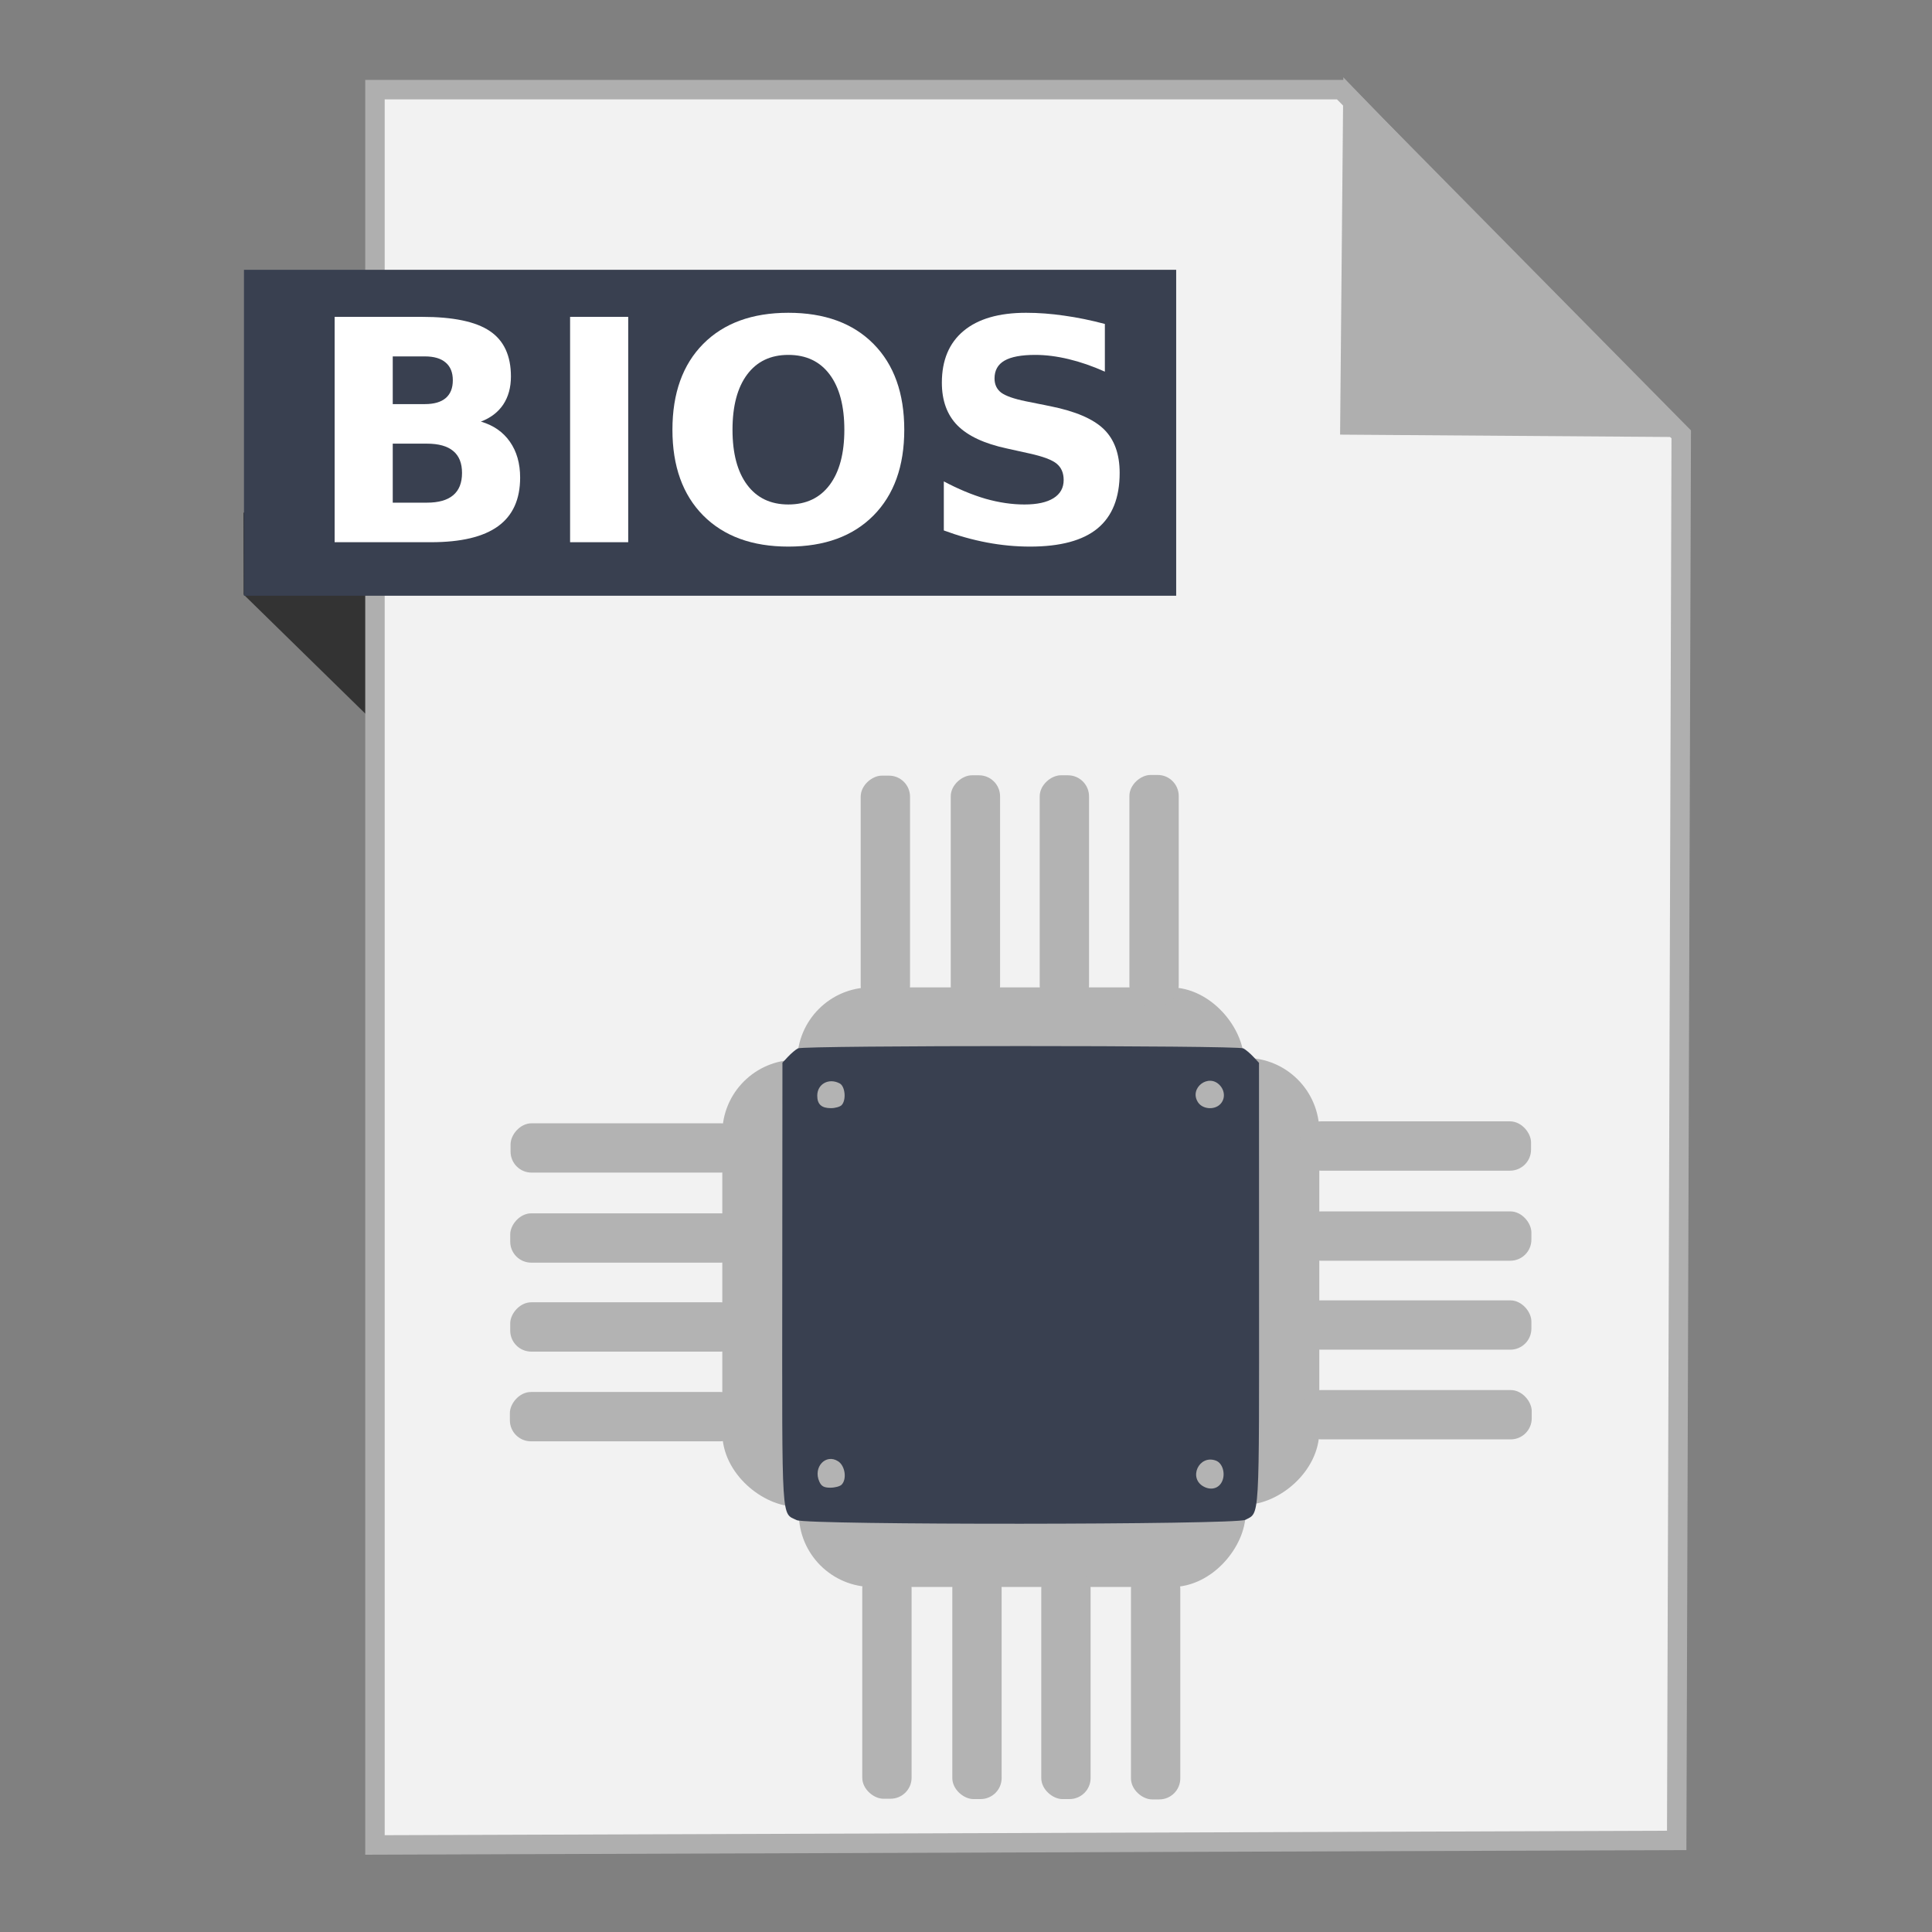 <?xml version="1.0" encoding="UTF-8" standalone="no"?>
<!-- Created with Inkscape (http://www.inkscape.org/) -->

<svg
   xmlns:dc="http://purl.org/dc/elements/1.1/"
   xmlns:cc="http://creativecommons.org/ns#"
   xmlns:rdf="http://www.w3.org/1999/02/22-rdf-syntax-ns#"
   xmlns:svg="http://www.w3.org/2000/svg"
   xmlns="http://www.w3.org/2000/svg"
   xmlns:sodipodi="http://sodipodi.sourceforge.net/DTD/sodipodi-0.dtd"
   xmlns:inkscape="http://www.inkscape.org/namespaces/inkscape"
   width="500"
   height="500"
   id="svg2"
   version="1.1"
   inkscape:version="0.91 r13725"
   sodipodi:docname="application-x-firmware.svg">
  <rect width="100%" height="100%" fill="#808080" stroke="none"/>
  <defs
     id="defs4" />
  <sodipodi:namedview
     id="base"
     pagecolor="#ffffff"
     bordercolor="#666666"
     borderopacity="1.0"
     inkscape:pageopacity="0.0"
     inkscape:pageshadow="2"
     inkscape:zoom="0.85795624"
     inkscape:cx="444.14482"
     inkscape:cy="230.51815"
     inkscape:document-units="px"
     inkscape:current-layer="layer1"
     showgrid="false"
     inkscape:window-width="1366"
     inkscape:window-height="715"
     inkscape:window-x="0"
     inkscape:window-y="24"
     inkscape:window-maximized="1" />
  <g
     inkscape:label="Layer 1"
     inkscape:groupmode="layer"
     id="layer1"
     transform="translate(0,-552.362)">
    <g
       id="g3554">
      <path
         sodipodi:nodetypes="ccccc"
         inkscape:connector-curvature="0"
         id="path4230"
         d="M 63.039,706.212 116.261,758.311 114.601,685.269 63,685.024 Z"
         style="fill:#333333;fill-rule:evenodd;stroke:none;stroke-width:1px;stroke-linecap:butt;stroke-linejoin:miter;stroke-opacity:1" />
      <path
         inkscape:connector-curvature="0"
         id="path3364"
         d="m 97.041,1029.836 336.888,-1.174 1.174,-363.886 -88.037,-89.211 -250.025,0 z"
         style="fill:#f2f2f2;fill-rule:evenodd;stroke:#afafaf;stroke-width:5.035;stroke-linecap:butt;stroke-linejoin:miter;stroke-miterlimit:4;stroke-dasharray:none;stroke-opacity:1" />
      <path
         sodipodi:nodetypes="cccc"
         inkscape:connector-curvature="0"
         id="path4166"
         d="m 431.519,662.931 -82.164,-0.587 0.759,-83.804 z"
         style="fill:#afafaf;fill-opacity:1;fill-rule:evenodd;stroke:#afafaf;stroke-width:5.035;stroke-linecap:butt;stroke-linejoin:miter;stroke-miterlimit:4;stroke-dasharray:none;stroke-opacity:1" />
      <rect
         y="622.187"
         x="63.14"
         height="84.351"
         width="241.254"
         id="rect4228"
         style="fill:#394050;fill-opacity:1;stroke:none;stroke-width:5;stroke-miterlimit:4;stroke-dasharray:none;stroke-opacity:1" />
      <g
         id="g3461">
        <g
           id="g4176"
           style="fill:#b3b3b3;fill-opacity:1"
           transform="matrix(0.642,0,0,0.642,99.529,720.266)">
          <g
             transform="translate(886.719,-159.375)"
             id="g3452"
             style="fill:#b3b3b3;fill-opacity:1">
            <rect
               style="opacity:1;fill:#b3b3b3;fill-opacity:1;stroke:none;stroke-width:6.8;stroke-miterlimit:4;stroke-dasharray:none;stroke-dashoffset:0;stroke-opacity:1"
               id="rect3375"
               width="180.091"
               height="69.606"
               x="-720.365"
               y="295.868"
               ry="29.7" />
            <rect
               style="opacity:1;fill:#b3b3b3;fill-opacity:1;stroke:none;stroke-width:6.8;stroke-miterlimit:4;stroke-dasharray:none;stroke-dashoffset:0;stroke-opacity:1"
               id="rect3375-2"
               width="93.222"
               height="19.887"
               x="210.513"
               y="674.904"
               ry="8.486"
               transform="matrix(0,1,-1,0,0,0)" />
            <rect
               style="opacity:1;fill:#b3b3b3;fill-opacity:1;stroke:none;stroke-width:6.8;stroke-miterlimit:4;stroke-dasharray:none;stroke-dashoffset:0;stroke-opacity:1"
               id="rect3375-2-7"
               width="93.36"
               height="19.887"
               x="210.375"
               y="638.606"
               ry="8.486"
               transform="matrix(0,1,-1,0,0,0)" />
            <rect
               style="opacity:1;fill:#b3b3b3;fill-opacity:1;stroke:none;stroke-width:6.8;stroke-miterlimit:4;stroke-dasharray:none;stroke-dashoffset:0;stroke-opacity:1"
               id="rect3375-2-7-0"
               width="93.36"
               height="19.887"
               x="210.375"
               y="602.745"
               ry="8.486"
               transform="matrix(0,1,-1,0,0,0)" />
            <rect
               style="opacity:1;fill:#b3b3b3;fill-opacity:1;stroke:none;stroke-width:6.8;stroke-miterlimit:4;stroke-dasharray:none;stroke-dashoffset:0;stroke-opacity:1"
               id="rect3375-2-7-0-4"
               width="93.36"
               height="19.887"
               x="210.237"
               y="566.586"
               ry="8.486"
               transform="matrix(0,1,-1,0,0,0)" />
          </g>
          <g
             transform="matrix(0,1,-1,0,672.668,885.288)"
             id="g3452-2"
             style="fill:#b3b3b3;fill-opacity:1">
            <rect
               style="opacity:1;fill:#b3b3b3;fill-opacity:1;stroke:none;stroke-width:6.8;stroke-miterlimit:4;stroke-dasharray:none;stroke-dashoffset:0;stroke-opacity:1"
               id="rect3375-9"
               width="180.091"
               height="69.606"
               x="-720.365"
               y="295.868"
               ry="29.7" />
            <rect
               style="opacity:1;fill:#b3b3b3;fill-opacity:1;stroke:none;stroke-width:6.8;stroke-miterlimit:4;stroke-dasharray:none;stroke-dashoffset:0;stroke-opacity:1"
               id="rect3375-2-2"
               width="93.222"
               height="19.887"
               x="210.513"
               y="674.904"
               ry="8.486"
               transform="matrix(0,1,-1,0,0,0)" />
            <rect
               style="opacity:1;fill:#b3b3b3;fill-opacity:1;stroke:none;stroke-width:6.8;stroke-miterlimit:4;stroke-dasharray:none;stroke-dashoffset:0;stroke-opacity:1"
               id="rect3375-2-7-9"
               width="93.36"
               height="19.887"
               x="210.375"
               y="638.606"
               ry="8.486"
               transform="matrix(0,1,-1,0,0,0)" />
            <rect
               style="opacity:1;fill:#b3b3b3;fill-opacity:1;stroke:none;stroke-width:6.8;stroke-miterlimit:4;stroke-dasharray:none;stroke-dashoffset:0;stroke-opacity:1"
               id="rect3375-2-7-0-3"
               width="93.36"
               height="19.887"
               x="210.375"
               y="602.745"
               ry="8.486"
               transform="matrix(0,1,-1,0,0,0)" />
            <rect
               style="opacity:1;fill:#b3b3b3;fill-opacity:1;stroke:none;stroke-width:6.8;stroke-miterlimit:4;stroke-dasharray:none;stroke-dashoffset:0;stroke-opacity:1"
               id="rect3375-2-7-0-4-0"
               width="93.36"
               height="19.887"
               x="210.237"
               y="566.586"
               ry="8.486"
               transform="matrix(0,1,-1,0,0,0)" />
          </g>
          <g
             transform="matrix(0,1,1,0,-159.73,886.069)"
             id="g3452-2-0"
             style="fill:#b3b3b3;fill-opacity:1">
            <rect
               style="opacity:1;fill:#b3b3b3;fill-opacity:1;stroke:none;stroke-width:6.8;stroke-miterlimit:4;stroke-dasharray:none;stroke-dashoffset:0;stroke-opacity:1"
               id="rect3375-9-5"
               width="180.091"
               height="69.606"
               x="-720.365"
               y="295.868"
               ry="29.7" />
            <rect
               style="opacity:1;fill:#b3b3b3;fill-opacity:1;stroke:none;stroke-width:6.8;stroke-miterlimit:4;stroke-dasharray:none;stroke-dashoffset:0;stroke-opacity:1"
               id="rect3375-2-2-2"
               width="93.222"
               height="19.887"
               x="210.513"
               y="674.904"
               ry="8.486"
               transform="matrix(0,1,-1,0,0,0)" />
            <rect
               style="opacity:1;fill:#b3b3b3;fill-opacity:1;stroke:none;stroke-width:6.8;stroke-miterlimit:4;stroke-dasharray:none;stroke-dashoffset:0;stroke-opacity:1"
               id="rect3375-2-7-9-0"
               width="93.36"
               height="19.887"
               x="210.375"
               y="638.606"
               ry="8.486"
               transform="matrix(0,1,-1,0,0,0)" />
            <rect
               style="opacity:1;fill:#b3b3b3;fill-opacity:1;stroke:none;stroke-width:6.8;stroke-miterlimit:4;stroke-dasharray:none;stroke-dashoffset:0;stroke-opacity:1"
               id="rect3375-2-7-0-3-2"
               width="93.36"
               height="19.887"
               x="210.375"
               y="602.745"
               ry="8.486"
               transform="matrix(0,1,-1,0,0,0)" />
            <rect
               style="opacity:1;fill:#b3b3b3;fill-opacity:1;stroke:none;stroke-width:6.8;stroke-miterlimit:4;stroke-dasharray:none;stroke-dashoffset:0;stroke-opacity:1"
               id="rect3375-2-7-0-4-0-0"
               width="93.36"
               height="19.887"
               x="210.237"
               y="566.586"
               ry="8.486"
               transform="matrix(0,1,-1,0,0,0)" />
          </g>
          <g
             transform="matrix(1,0,0,-1,887.351,674.074)"
             id="g3452-2-0-7"
             style="fill:#b3b3b3;fill-opacity:1">
            <rect
               style="opacity:1;fill:#b3b3b3;fill-opacity:1;stroke:none;stroke-width:6.8;stroke-miterlimit:4;stroke-dasharray:none;stroke-dashoffset:0;stroke-opacity:1"
               id="rect3375-9-5-1"
               width="180.091"
               height="69.606"
               x="-720.365"
               y="295.868"
               ry="29.7" />
            <rect
               style="opacity:1;fill:#b3b3b3;fill-opacity:1;stroke:none;stroke-width:6.8;stroke-miterlimit:4;stroke-dasharray:none;stroke-dashoffset:0;stroke-opacity:1"
               id="rect3375-2-2-2-8"
               width="93.222"
               height="19.887"
               x="210.513"
               y="674.904"
               ry="8.486"
               transform="matrix(0,1,-1,0,0,0)" />
            <rect
               style="opacity:1;fill:#b3b3b3;fill-opacity:1;stroke:none;stroke-width:6.8;stroke-miterlimit:4;stroke-dasharray:none;stroke-dashoffset:0;stroke-opacity:1"
               id="rect3375-2-7-9-0-3"
               width="93.36"
               height="19.887"
               x="210.375"
               y="638.606"
               ry="8.486"
               transform="matrix(0,1,-1,0,0,0)" />
            <rect
               style="opacity:1;fill:#b3b3b3;fill-opacity:1;stroke:none;stroke-width:6.8;stroke-miterlimit:4;stroke-dasharray:none;stroke-dashoffset:0;stroke-opacity:1"
               id="rect3375-2-7-0-3-2-6"
               width="93.36"
               height="19.887"
               x="210.375"
               y="602.745"
               ry="8.486"
               transform="matrix(0,1,-1,0,0,0)" />
            <rect
               style="opacity:1;fill:#b3b3b3;fill-opacity:1;stroke:none;stroke-width:6.8;stroke-miterlimit:4;stroke-dasharray:none;stroke-dashoffset:0;stroke-opacity:1"
               id="rect3375-2-7-0-4-0-0-7"
               width="93.36"
               height="19.887"
               x="210.237"
               y="566.586"
               ry="8.486"
               transform="matrix(0,1,-1,0,0,0)" />
          </g>
        </g>
        <path
           inkscape:connector-curvature="0"
           id="path2984"
           d="m 206.209,945.776 c -4.03,-1.952 -3.807,1.681 -3.759,-61.119 l 0.044,-57.272 1.455,-1.556 c 0.8,-0.856 1.951,-1.823 2.556,-2.15 1.471,-0.793 113.808,-0.793 115.279,0 0.606,0.327 1.763,1.302 2.573,2.167 l 1.472,1.574 0.015,57.185 c 0.016,62.37 0.207,59.081 -3.551,61.093 -2.408,1.289 -113.428,1.365 -116.083,0.079 z m 110.072,-10.046 c 0.921,-2.022 0.116,-4.72 -1.599,-5.359 -4.425,-1.648 -7.272,4.634 -3.069,6.771 1.912,0.973 3.849,0.387 4.669,-1.412 z m -98.486,0.876 c 1.422,-1.422 0.931,-4.873 -0.861,-6.047 -3.221,-2.11 -6.589,1.517 -4.884,5.259 0.544,1.194 1.208,1.558 2.842,1.558 1.173,0 2.479,-0.347 2.903,-0.77 z m 0,-98.222 c 1.254,-1.254 0.952,-4.865 -0.471,-5.627 -2.813,-1.505 -5.82,0.127 -5.82,3.158 0,2.236 1.094,3.239 3.531,3.239 1.095,0 2.337,-0.347 2.76,-0.77 z m 97.983,-0.238 c 1.308,-1.308 1.285,-3.399 -0.054,-4.879 -2.941,-3.25 -8.082,0.704 -5.681,4.369 1.172,1.789 4.187,2.057 5.734,0.509 z"
           style="fill:#394050;fill-opacity:1;stroke-width:1.022" />
      </g>
      <g
         id="flowRoot3489"
         style="font-style:normal;font-weight:normal;font-size:40px;line-height:125%;font-family:sans-serif;letter-spacing:0px;word-spacing:0px;fill:#ffffff;fill-opacity:1;stroke:none;stroke-width:1px;stroke-linecap:butt;stroke-linejoin:miter;stroke-opacity:1"
         transform="translate(279.735,309.926)">
        <path
           inkscape:connector-curvature="0"
           id="path3498"
           style="font-style:normal;font-variant:normal;font-weight:bold;font-stretch:normal;font-size:80px;font-family:sans-serif;-inkscape-font-specification:'sans-serif Bold';fill:#ffffff"
           d="m -169.773,347.017 q 3.555,0 5.391,-1.562 1.836,-1.562 1.836,-4.609 0,-3.008 -1.836,-4.57 -1.836,-1.602 -5.391,-1.602 l -8.32,0 0,12.344 8.32,0 z m 0.508,25.508 q 4.531,0 6.797,-1.914 2.305,-1.914 2.305,-5.781 0,-3.789 -2.266,-5.664 -2.266,-1.914 -6.836,-1.914 l -8.828,0 0,15.273 8.828,0 z m 13.984,-20.977 q 4.844,1.406 7.5,5.195 2.656,3.789 2.656,9.297 0,8.438 -5.703,12.578 -5.703,4.141 -17.344,4.141 l -24.961,0 0,-58.32 22.578,0 q 12.148,0 17.578,3.672 5.469,3.672 5.469,11.758 0,4.258 -1.992,7.266 -1.992,2.969 -5.781,4.414 z" />
        <path
           inkscape:connector-curvature="0"
           id="path3500"
           style="font-style:normal;font-variant:normal;font-weight:bold;font-stretch:normal;font-size:80px;font-family:sans-serif;-inkscape-font-specification:'sans-serif Bold';fill:#ffffff"
           d="m -132.195,324.439 15.039,0 0,58.32 -15.039,0 0,-58.32 z" />
        <path
           inkscape:connector-curvature="0"
           id="path3502"
           style="font-style:normal;font-variant:normal;font-weight:bold;font-stretch:normal;font-size:80px;font-family:sans-serif;-inkscape-font-specification:'sans-serif Bold';fill:#ffffff"
           d="m -75.711,334.283 q -6.875,0 -10.664,5.078 -3.789,5.078 -3.789,14.297 0,9.18 3.789,14.258 3.789,5.078 10.664,5.078 6.914,0 10.703,-5.078 3.789,-5.078 3.789,-14.258 0,-9.219 -3.789,-14.297 -3.789,-5.078 -10.703,-5.078 z m 0,-10.898 q 14.062,0 22.031,8.047 7.969,8.047 7.969,22.227 0,14.141 -7.969,22.188 -7.969,8.047 -22.031,8.047 -14.023,0 -22.031,-8.047 -7.969,-8.047 -7.969,-22.188 0,-14.18 7.969,-22.227 8.008,-8.047 22.031,-8.047 z" />
        <path
           inkscape:connector-curvature="0"
           id="path3504"
           style="font-style:normal;font-variant:normal;font-weight:bold;font-stretch:normal;font-size:80px;font-family:sans-serif;-inkscape-font-specification:'sans-serif Bold';fill:#ffffff"
           d="m 6.203,326.275 0,12.344 q -4.805,-2.148 -9.375,-3.242 -4.57,-1.094 -8.633,-1.094 -5.391,0 -7.969,1.484 -2.578,1.484 -2.578,4.609 0,2.344 1.719,3.672 1.758,1.289 6.328,2.227 l 6.406,1.289 q 9.727,1.953 13.828,5.938 4.102,3.984 4.102,11.328 0,9.648 -5.742,14.375 -5.703,4.688 -17.461,4.688 -5.547,0 -11.133,-1.055 -5.586,-1.055 -11.172,-3.125 l 0,-12.695 q 5.586,2.969 10.781,4.492 5.234,1.484 10.078,1.484 4.922,0 7.539,-1.641 2.617,-1.641 2.617,-4.688 0,-2.734 -1.797,-4.219 -1.758,-1.484 -7.07,-2.656 l -5.82,-1.289 q -8.75,-1.875 -12.812,-5.977 -4.023,-4.102 -4.023,-11.055 0,-8.711 5.625,-13.398 5.625,-4.688 16.172,-4.688 4.805,0 9.883,0.742 5.078,0.703 10.508,2.148 z" />
      </g>
    </g>
  </g>
</svg>
